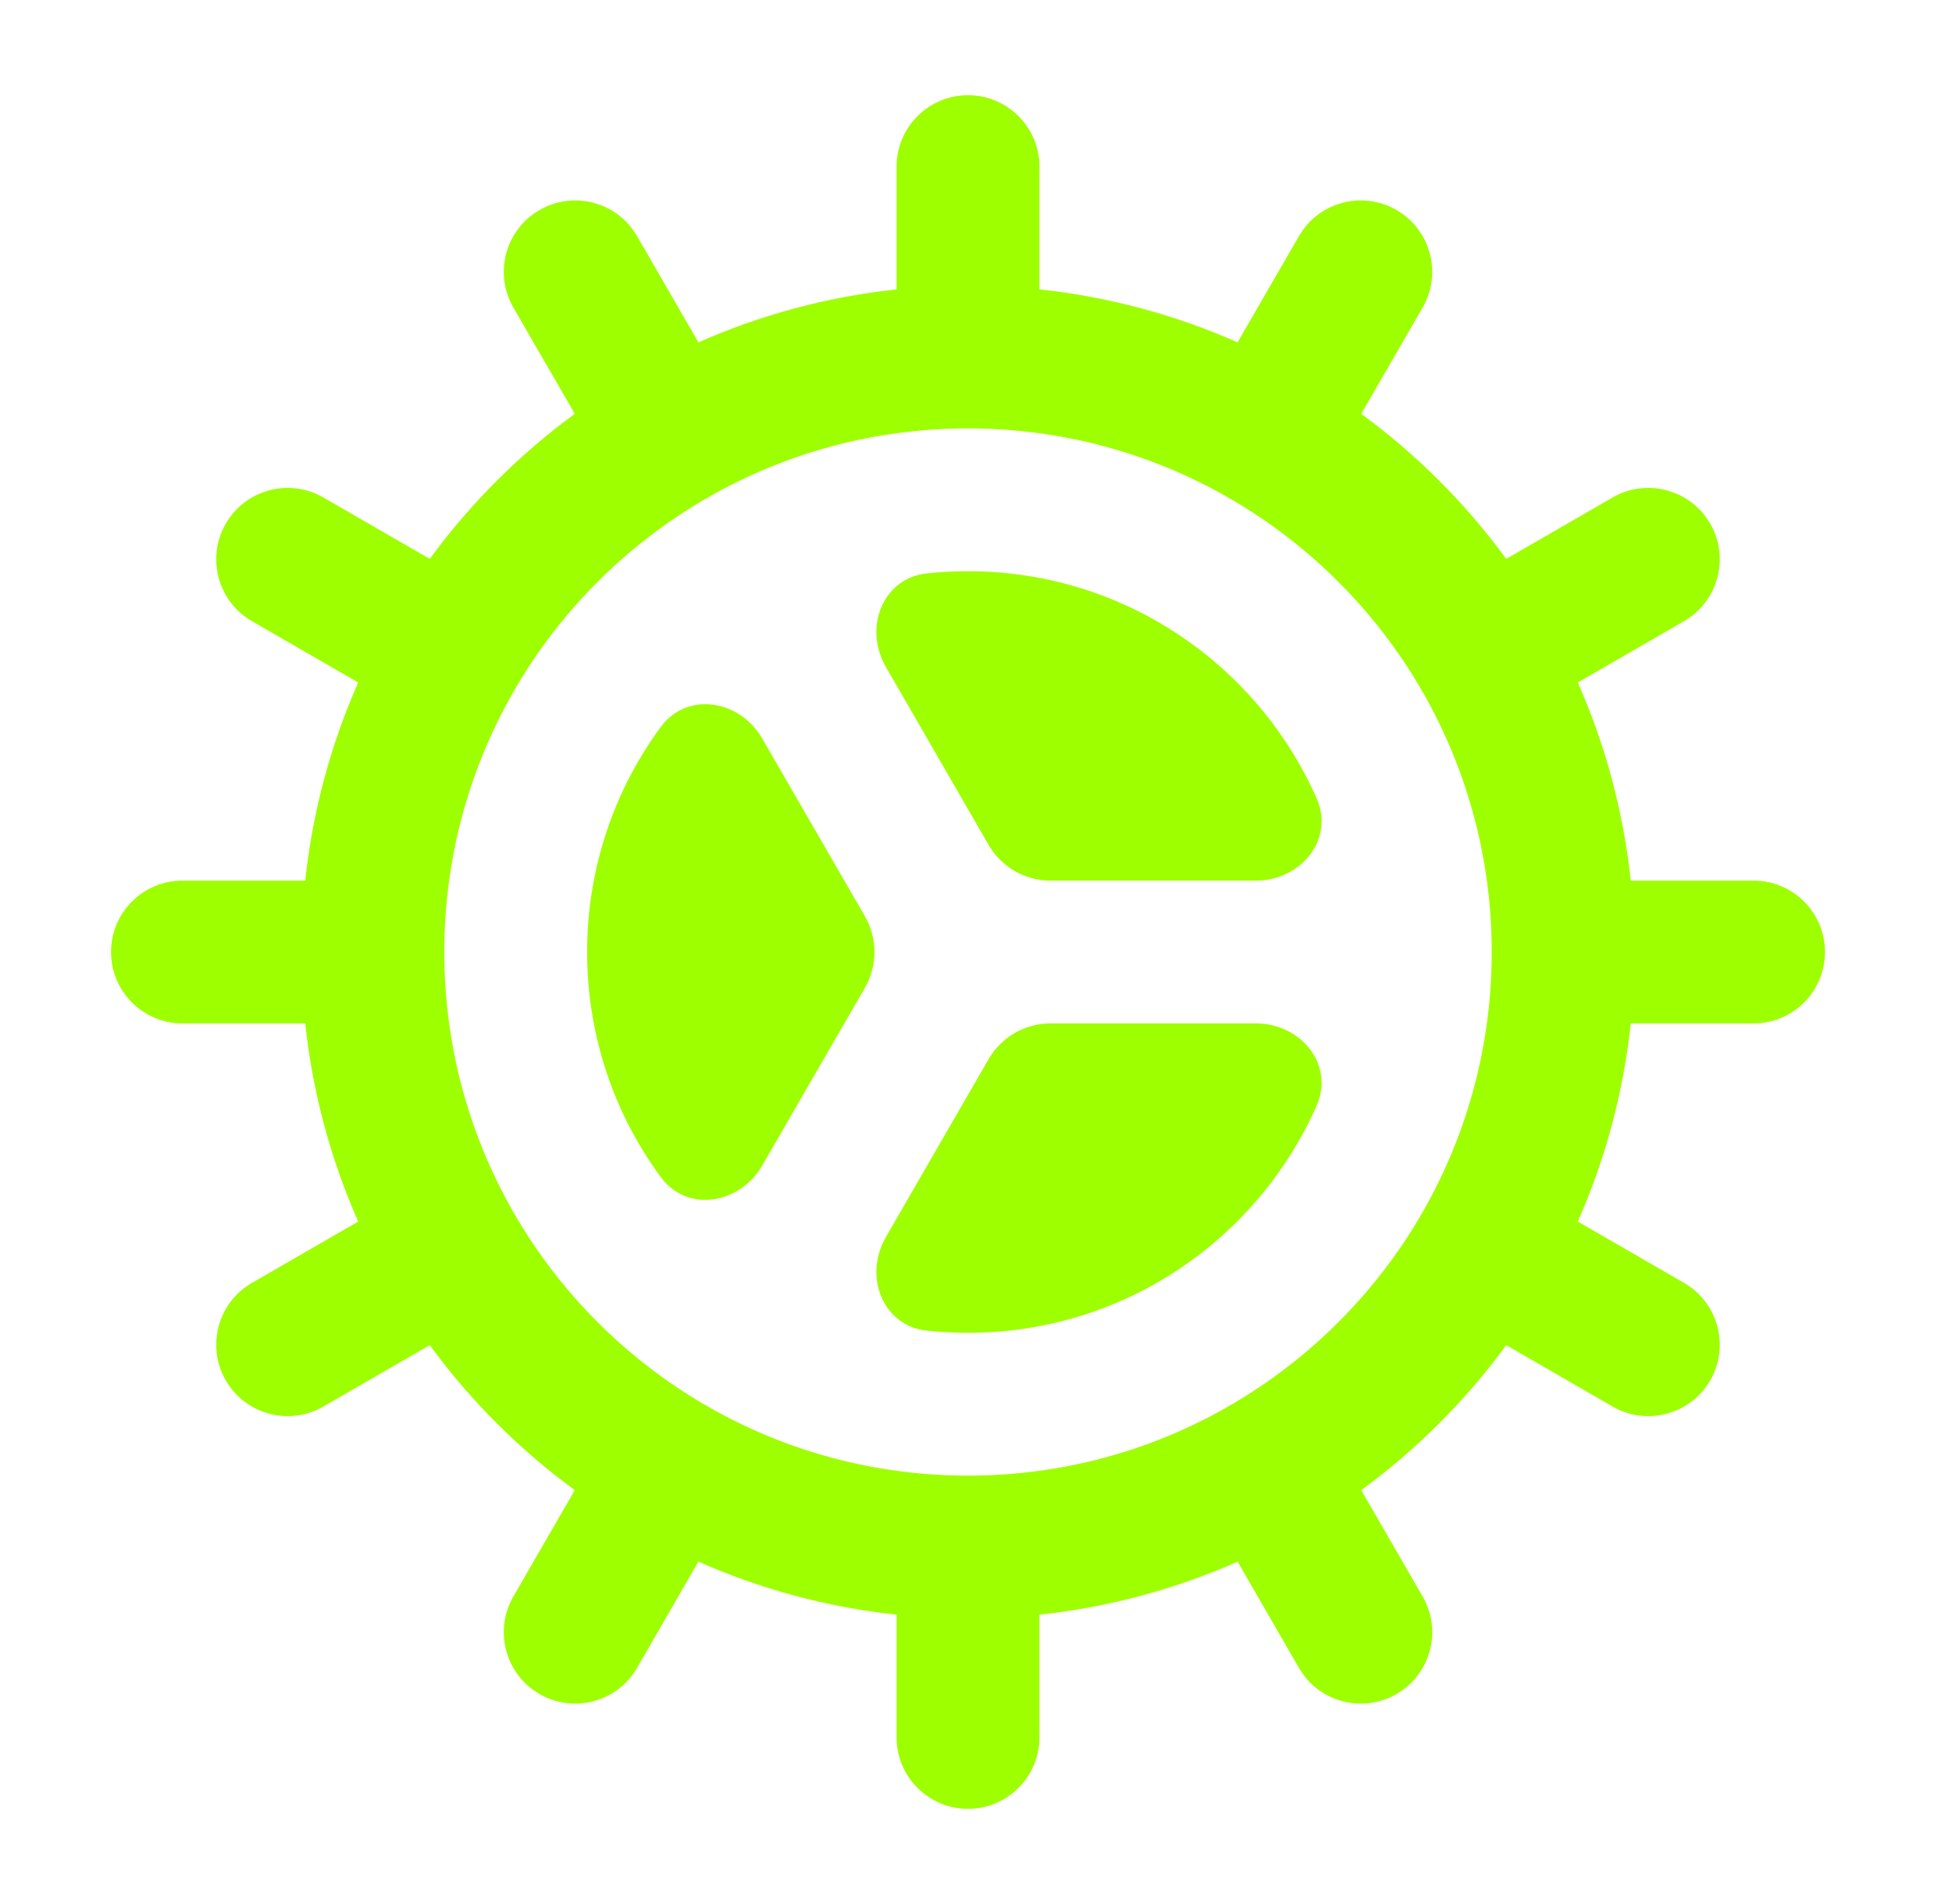 <svg width="41" height="40" viewBox="0 0 41 40" fill="none" xmlns="http://www.w3.org/2000/svg">
<path d="M26.38 18.5C27.321 18.5 28.035 17.634 27.655 16.774C26.415 13.962 23.602 12 20.332 12C20.04 12 19.751 12.016 19.466 12.046C18.531 12.147 18.137 13.198 18.608 14.013L20.765 17.75C21.033 18.214 21.528 18.5 22.064 18.5L26.38 18.5Z" fill="#9EFF00"/>
<path d="M16.011 15.516C15.54 14.7 14.433 14.516 13.876 15.275C12.905 16.599 12.332 18.233 12.332 20C12.332 21.768 12.905 23.401 13.876 24.725C14.433 25.485 15.54 25.3 16.011 24.484L18.167 20.75C18.435 20.286 18.435 19.714 18.167 19.25L16.011 15.516Z" fill="#9EFF00"/>
<path d="M18.608 25.987C18.137 26.802 18.531 27.853 19.467 27.954C19.751 27.984 20.04 28 20.332 28C23.602 28 26.415 26.038 27.655 23.226C28.035 22.366 27.321 21.5 26.38 21.5H22.064C21.528 21.5 21.033 21.786 20.765 22.25L18.608 25.987Z" fill="#9EFF00"/>
<path fill-rule="evenodd" clip-rule="evenodd" d="M28.591 8.694L29.881 6.461C30.295 5.743 30.049 4.826 29.332 4.412C28.614 3.997 27.697 4.243 27.283 4.961L25.994 7.192C24.698 6.619 23.299 6.236 21.832 6.079V3.5C21.832 2.672 21.16 2 20.332 2C19.504 2 18.832 2.672 18.832 3.5V6.079C17.365 6.236 15.966 6.619 14.67 7.192L13.381 4.961C12.967 4.243 12.05 3.997 11.332 4.412C10.615 4.826 10.369 5.743 10.783 6.461L12.073 8.694C10.908 9.547 9.879 10.576 9.027 11.741L6.792 10.451C6.075 10.037 5.157 10.283 4.743 11C4.329 11.717 4.575 12.635 5.292 13.049L7.524 14.338C6.951 15.634 6.568 17.033 6.411 18.5H3.832C3.004 18.5 2.332 19.172 2.332 20C2.332 20.828 3.004 21.5 3.832 21.5H6.411C6.568 22.967 6.951 24.366 7.524 25.662L5.292 26.951C4.575 27.365 4.329 28.282 4.743 29C5.157 29.717 6.075 29.963 6.792 29.549L9.027 28.259C9.879 29.424 10.908 30.453 12.073 31.305L10.783 33.539C10.369 34.257 10.614 35.174 11.332 35.588C12.049 36.003 12.967 35.757 13.381 35.039L14.669 32.807C15.966 33.381 17.365 33.764 18.832 33.921V36.5C18.832 37.328 19.504 38 20.332 38C21.16 38 21.832 37.328 21.832 36.5V33.921C23.299 33.764 24.699 33.381 25.995 32.808L27.283 35.039C27.697 35.757 28.615 36.003 29.332 35.589C30.05 35.174 30.296 34.257 29.881 33.539L28.591 31.305C29.756 30.453 30.785 29.424 31.637 28.259L33.871 29.549C34.589 29.963 35.506 29.717 35.921 29C36.335 28.282 36.089 27.365 35.371 26.951L33.14 25.662C33.714 24.366 34.096 22.967 34.253 21.5H36.832C37.66 21.5 38.332 20.828 38.332 20C38.332 19.172 37.66 18.5 36.832 18.5H34.253C34.096 17.033 33.714 15.634 33.14 14.338L35.371 13.049C36.089 12.635 36.335 11.717 35.921 11C35.506 10.283 34.589 10.037 33.871 10.451L31.637 11.741C30.785 10.576 29.756 9.547 28.591 8.694ZM20.332 9C18.354 9 16.499 9.522 14.895 10.435C14.875 10.449 14.854 10.461 14.832 10.474C14.812 10.486 14.791 10.497 14.77 10.508C13.145 11.462 11.787 12.821 10.835 14.446C10.825 14.464 10.816 14.482 10.805 14.5C10.795 14.518 10.784 14.537 10.772 14.555C9.856 16.16 9.332 18.019 9.332 20C9.332 21.981 9.856 23.839 10.772 25.445C10.783 25.463 10.794 25.481 10.805 25.5C10.816 25.518 10.826 25.536 10.835 25.554C11.788 27.18 13.147 28.54 14.773 29.494C14.793 29.504 14.812 29.515 14.832 29.526C14.852 29.538 14.872 29.55 14.891 29.562C16.496 30.477 18.353 31 20.332 31C22.311 31 24.169 30.477 25.773 29.562C25.793 29.55 25.812 29.538 25.832 29.526C25.852 29.515 25.871 29.505 25.89 29.494C27.515 28.541 28.873 27.183 29.826 25.559C29.836 25.539 29.847 25.52 29.858 25.5C29.87 25.48 29.882 25.46 29.895 25.44C30.809 23.836 31.332 21.979 31.332 20C31.332 18.021 30.809 16.164 29.895 14.559C29.882 14.54 29.87 14.52 29.858 14.5C29.847 14.48 29.836 14.461 29.826 14.441C28.874 12.818 27.517 11.46 25.894 10.508C25.873 10.497 25.852 10.486 25.832 10.474C25.811 10.461 25.79 10.449 25.77 10.436C24.166 9.522 22.31 9 20.332 9Z" fill="#9EFF00"/>
</svg>
